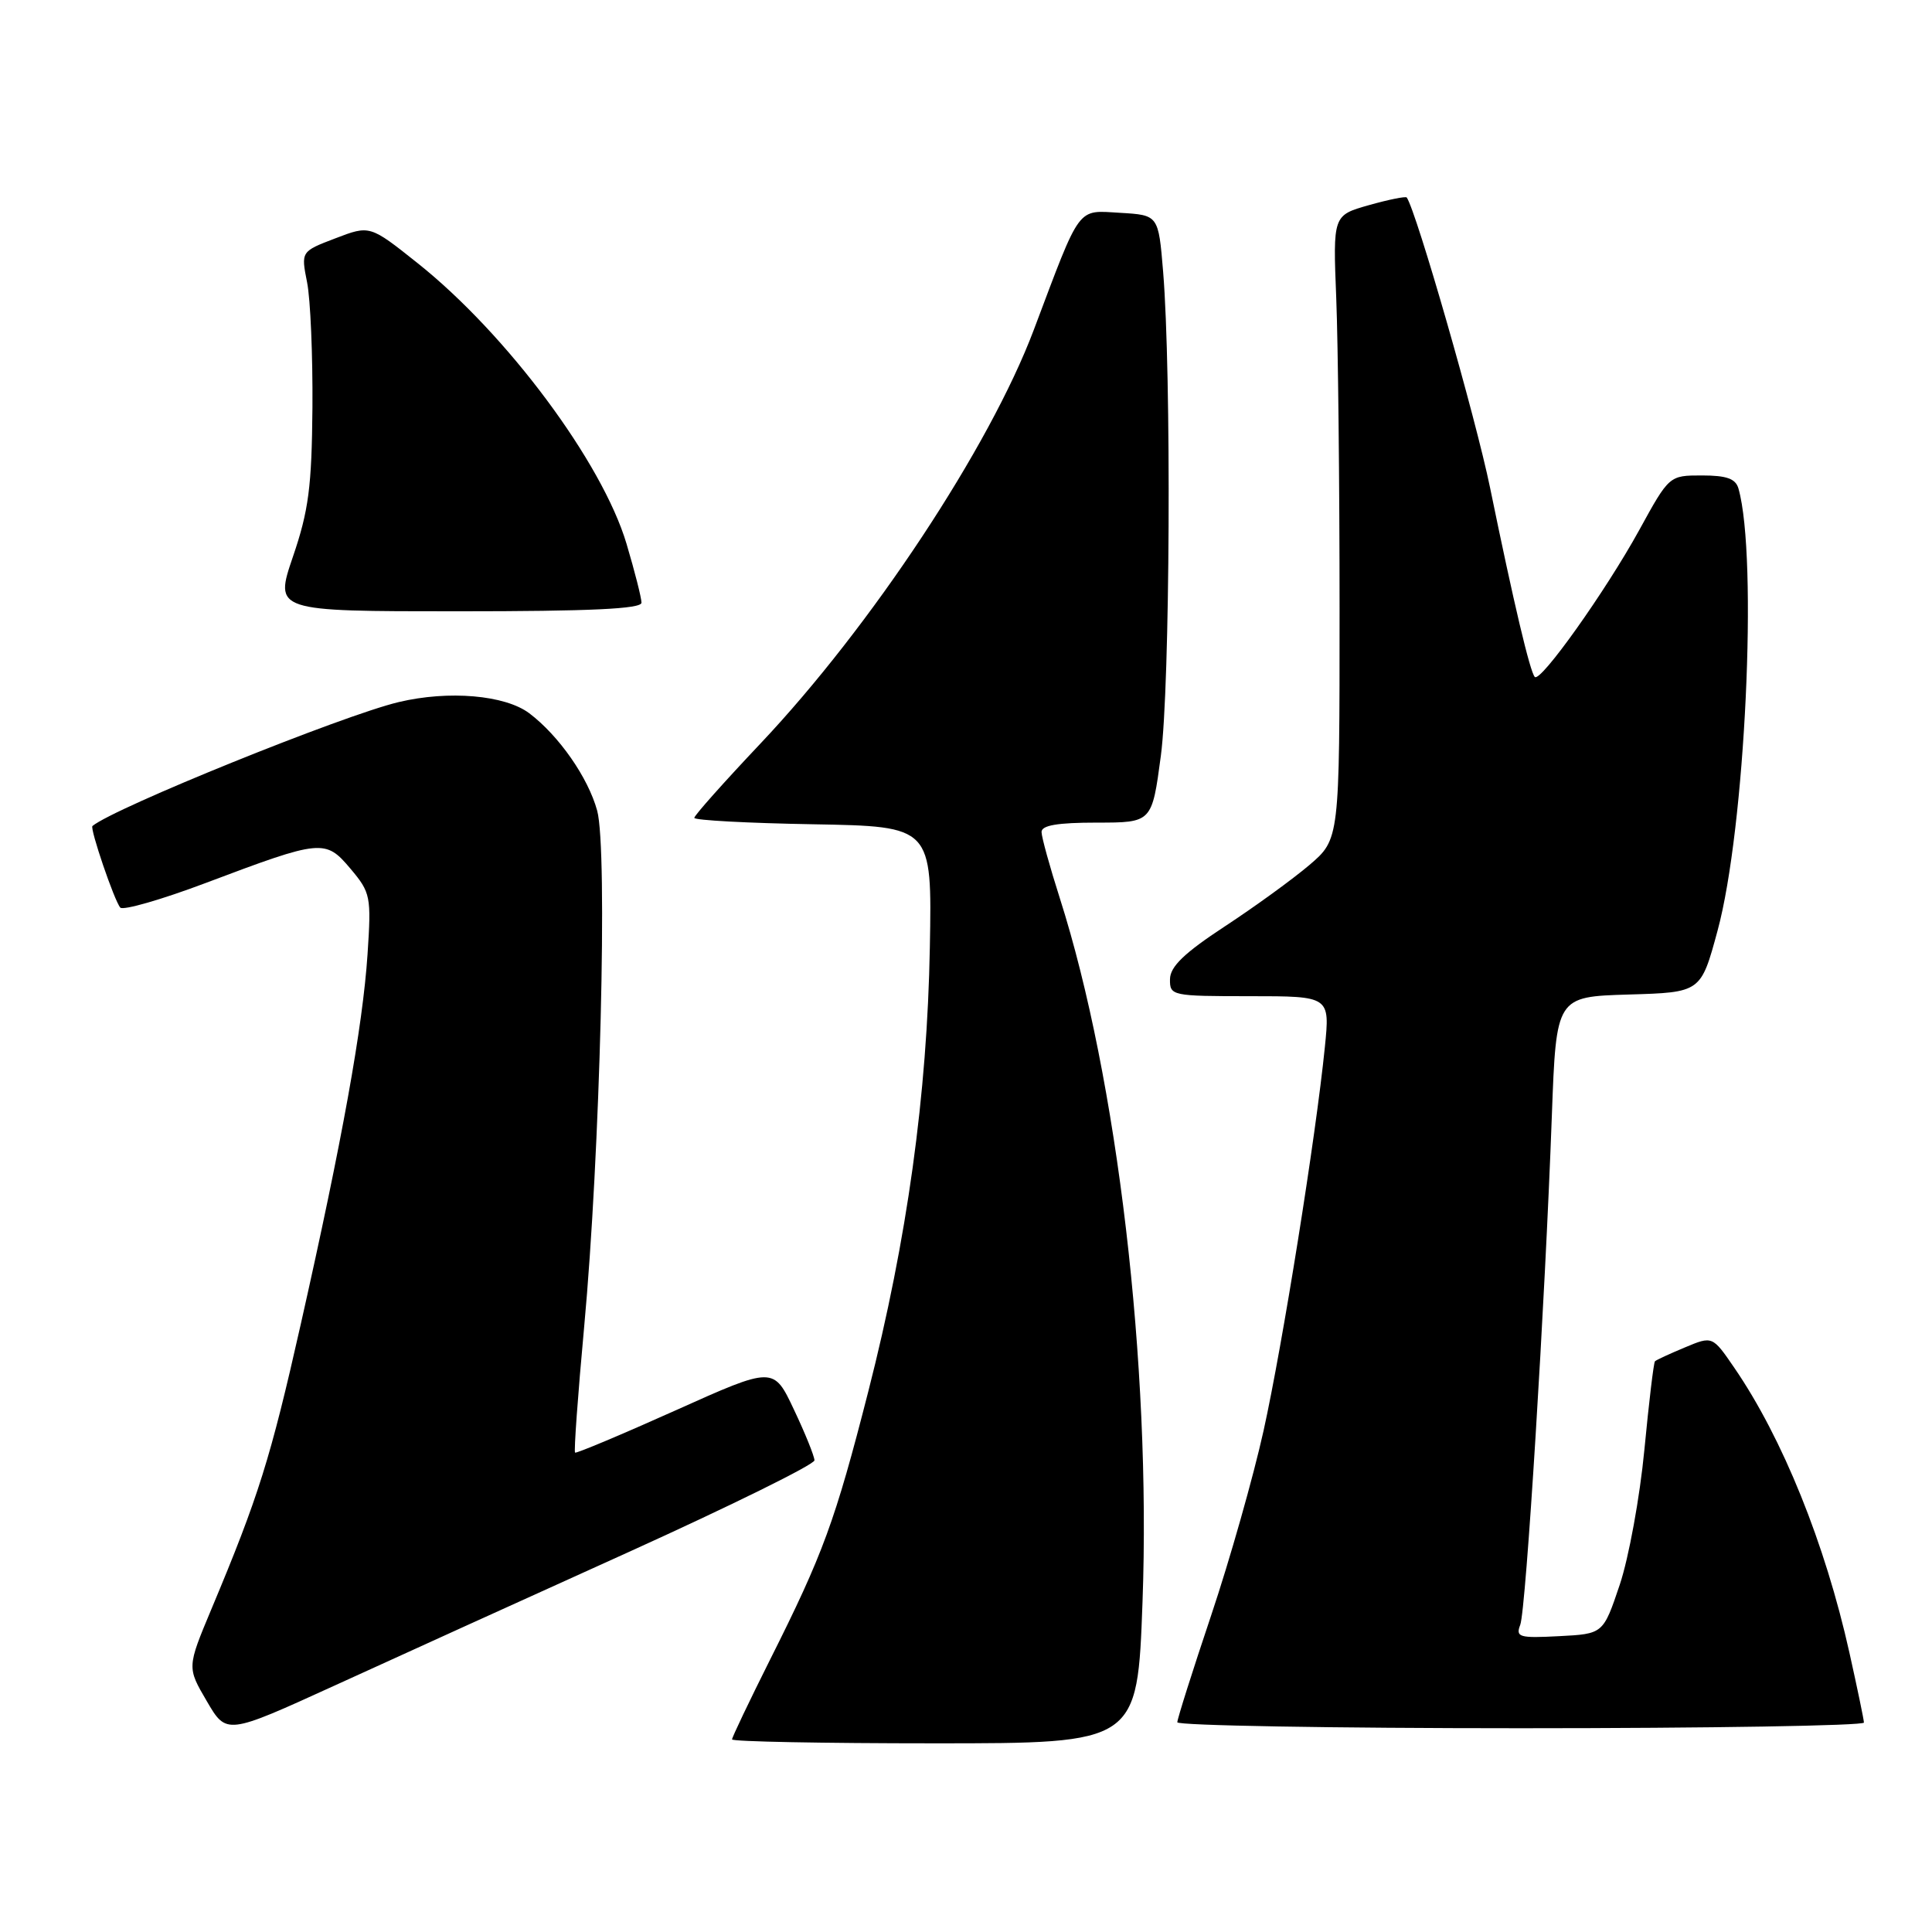 <?xml version="1.0" encoding="UTF-8" standalone="no"?>
<!DOCTYPE svg PUBLIC "-//W3C//DTD SVG 1.1//EN" "http://www.w3.org/Graphics/SVG/1.1/DTD/svg11.dtd" >
<svg xmlns="http://www.w3.org/2000/svg" xmlns:xlink="http://www.w3.org/1999/xlink" version="1.1" viewBox="0 0 256 256">
 <g >
 <path fill="currentColor"
d=" M 151.39 212.25 C 152.53 180.89 148.06 142.92 140.43 119.01 C 139.11 114.88 138.02 110.94 138.01 110.25 C 138.00 109.36 140.12 109.00 145.32 109.00 C 152.64 109.00 152.64 109.00 153.82 100.14 C 155.04 90.99 155.23 49.47 154.12 36.00 C 153.50 28.50 153.50 28.50 148.42 28.20 C 142.64 27.87 143.28 27.00 136.99 43.69 C 131.13 59.25 115.42 83.02 100.75 98.54 C 95.94 103.63 92.00 108.05 92.00 108.37 C 92.00 108.69 99.09 109.07 107.75 109.22 C 123.50 109.50 123.50 109.50 123.21 125.50 C 122.86 145.08 120.20 164.25 115.05 184.39 C 110.65 201.59 109.07 205.91 102.03 219.93 C 99.27 225.45 97.00 230.20 97.00 230.48 C 97.00 230.77 109.08 231.00 123.85 231.00 C 150.71 231.00 150.71 231.00 151.39 212.25 Z  M 83.22 205.69 C 96.81 199.53 107.93 194.05 107.92 193.50 C 107.91 192.95 106.69 189.92 105.20 186.78 C 102.50 181.05 102.50 181.05 89.50 186.89 C 82.35 190.10 76.36 192.61 76.20 192.48 C 76.03 192.34 76.57 184.86 77.40 175.86 C 79.53 152.84 80.54 112.60 79.13 107.42 C 77.93 103.03 74.06 97.48 70.13 94.51 C 66.92 92.10 59.46 91.45 52.83 93.03 C 45.42 94.79 15.11 107.06 12.25 109.45 C 11.88 109.77 15.16 119.39 15.94 120.26 C 16.31 120.67 21.43 119.20 27.31 116.98 C 42.64 111.20 43.11 111.16 46.45 115.12 C 49.11 118.28 49.21 118.77 48.70 126.46 C 48.06 136.05 45.35 151.08 39.85 175.48 C 35.83 193.32 34.26 198.31 28.01 213.22 C 24.78 220.94 24.78 220.94 27.40 225.41 C 30.01 229.88 30.01 229.88 44.26 223.38 C 52.09 219.80 69.62 211.84 83.22 205.69 Z  M 246.98 228.25 C 246.97 227.84 246.10 223.68 245.06 219.00 C 241.84 204.53 236.19 190.55 229.82 181.26 C 226.91 177.01 226.91 177.01 223.26 178.54 C 221.25 179.38 219.46 180.20 219.29 180.38 C 219.12 180.55 218.49 185.82 217.89 192.09 C 217.29 198.37 215.82 206.43 214.62 210.00 C 212.43 216.50 212.43 216.50 206.59 216.80 C 201.30 217.08 200.81 216.93 201.44 215.30 C 202.20 213.33 204.72 172.79 205.63 147.78 C 206.21 132.07 206.21 132.07 215.79 131.78 C 225.37 131.50 225.37 131.50 227.58 123.34 C 231.25 109.84 232.95 73.91 230.36 64.75 C 229.99 63.43 228.80 63.00 225.52 63.00 C 221.18 63.00 221.18 63.00 217.20 70.25 C 212.75 78.34 204.13 90.46 203.37 89.70 C 202.74 89.07 200.57 79.88 197.44 64.62 C 195.55 55.39 187.68 28.00 186.40 26.17 C 186.27 25.99 184.02 26.44 181.40 27.18 C 176.62 28.53 176.62 28.53 177.06 39.52 C 177.30 45.56 177.50 64.16 177.50 80.85 C 177.50 111.20 177.50 111.20 173.50 114.62 C 171.30 116.49 166.25 120.16 162.28 122.76 C 156.91 126.29 155.05 128.08 155.03 129.75 C 155.00 131.94 155.26 132.00 165.62 132.00 C 176.23 132.00 176.23 132.00 175.55 138.75 C 174.35 150.66 169.95 178.16 167.43 189.57 C 166.08 195.66 162.96 206.67 160.49 214.03 C 158.02 221.39 156.00 227.77 156.00 228.21 C 156.00 228.64 176.47 229.00 201.50 229.00 C 226.53 229.00 246.99 228.66 246.98 228.25 Z  M 85.00 79.86 C 85.00 79.23 84.11 75.72 83.02 72.06 C 79.81 61.27 67.16 44.28 55.35 34.88 C 49.01 29.83 49.01 29.83 44.44 31.58 C 39.88 33.32 39.88 33.32 40.69 37.41 C 41.14 39.66 41.45 47.12 41.40 54.00 C 41.31 64.50 40.90 67.66 38.82 73.75 C 36.35 81.00 36.35 81.00 60.68 81.00 C 78.24 81.00 85.00 80.68 85.00 79.86 Z "/>
</g>
</svg>